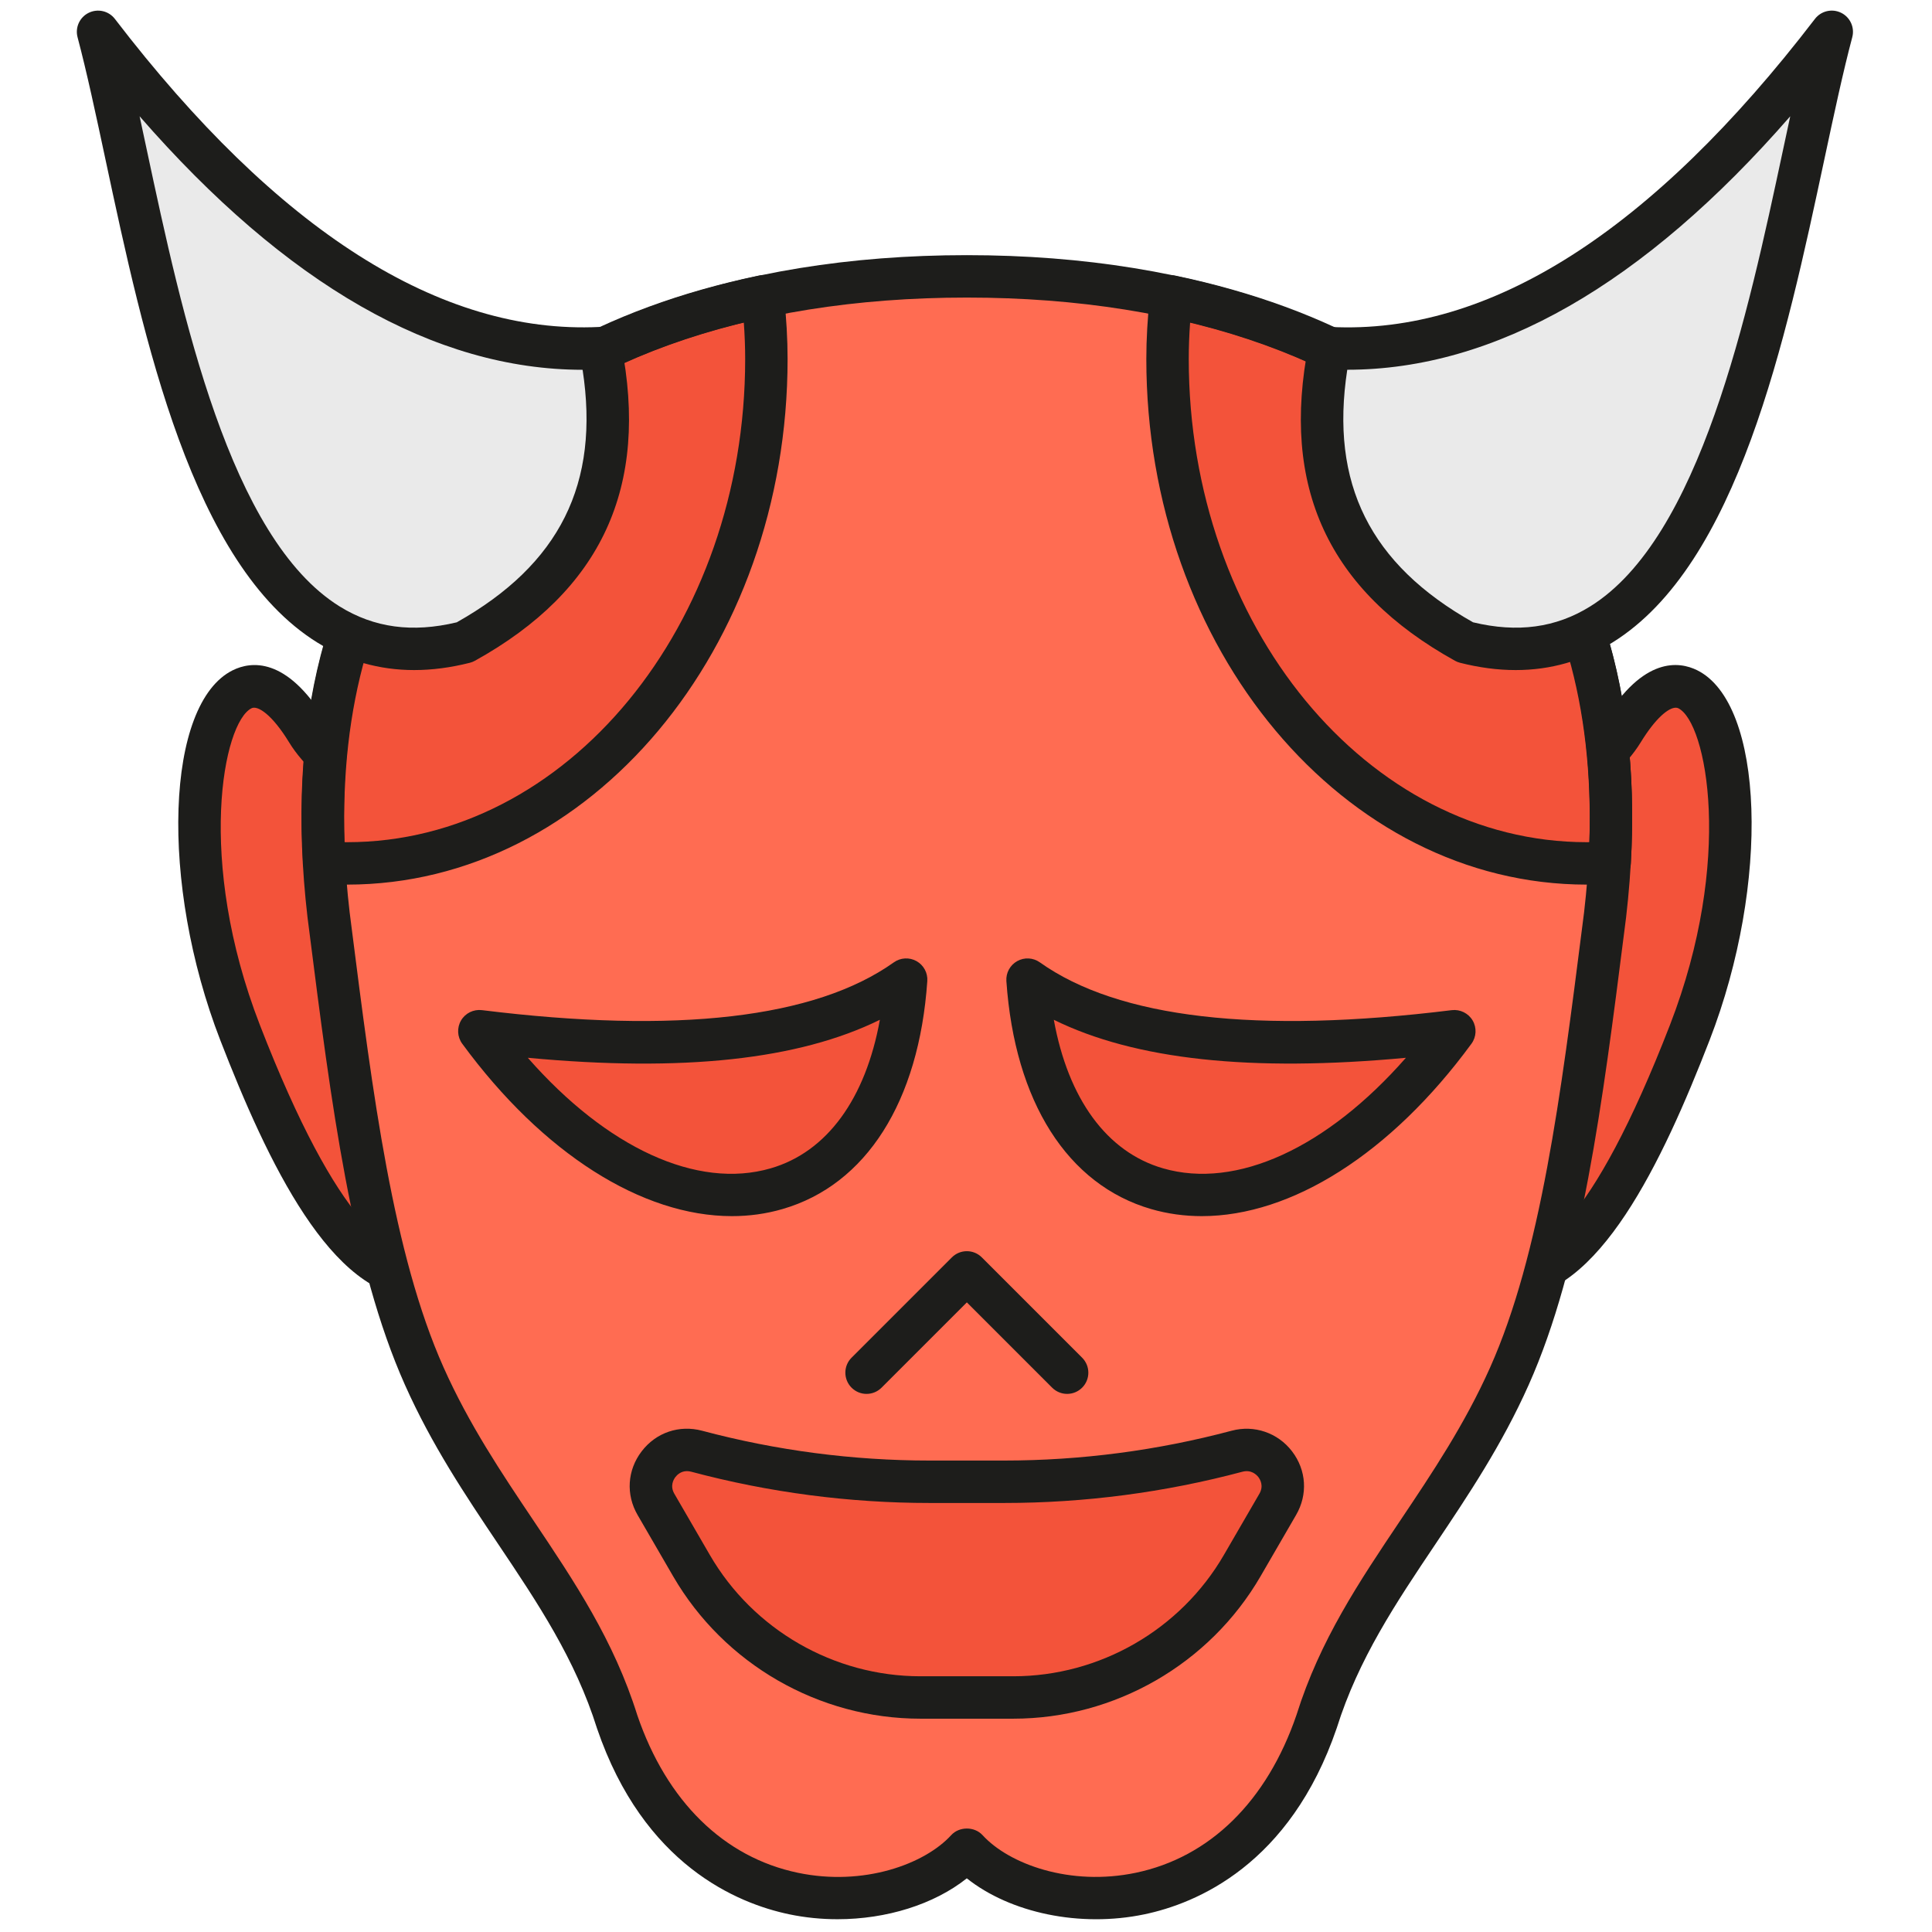 <svg xmlns="http://www.w3.org/2000/svg" xmlns:xlink="http://www.w3.org/1999/xlink" version="1.1" width="256" height="256" viewBox="0 0 256 256" xml:space="preserve">

<defs>
</defs>
<g style="stroke: none; stroke-width: 0; stroke-dasharray: none; stroke-linecap: butt; stroke-linejoin: miter; stroke-miterlimit: 10; fill: none; fill-rule: nonzero; opacity: 1;" transform="translate(1.407 1.407) scale(2.81 2.81)" >
	<path d="M 79.181 48.189 c -2.624 6.77 -5.649 12.197 -9.012 11.43 c -3.363 -0.767 -4.78 -7.127 -3.166 -14.207 c 1.614 -7.079 7.215 -8.486 9.012 -11.43 C 80.101 27.287 83.253 37.682 79.181 48.189 z" style="stroke: none; stroke-width: 1; stroke-dasharray: none; stroke-linecap: butt; stroke-linejoin: miter; stroke-miterlimit: 10; fill: rgb(243,83,58); fill-rule: nonzero; opacity: 1;" transform=" matrix(1 0 0 1 0 0) " stroke-linecap="round" />
	<path d="M 70.827 60.695 c -0.288 0 -0.582 -0.033 -0.881 -0.102 c -2.024 -0.461 -3.516 -2.412 -4.202 -5.494 c -0.629 -2.825 -0.528 -6.345 0.285 -9.91 c 1.145 -5.022 4.13 -7.364 6.53 -9.246 c 1.119 -0.878 2.087 -1.637 2.603 -2.483 c 1.84 -3.015 3.523 -2.771 4.363 -2.358 c 3.172 1.567 3.458 10.046 0.59 17.446 l 0 0 C 77.891 54.284 74.862 60.695 70.827 60.695 z M 78.517 32.871 c -0.335 0 -0.944 0.48 -1.649 1.632 c -0.704 1.153 -1.856 2.057 -3.075 3.014 c -2.263 1.775 -4.826 3.786 -5.815 8.117 c -0.748 3.282 -0.849 6.49 -0.282 9.031 c 0.502 2.252 1.484 3.702 2.695 3.979 c 1.538 0.343 4.147 -1.243 7.857 -10.817 l 0 0 c 3.01 -7.767 1.734 -14.266 0.39 -14.931 C 78.603 32.88 78.563 32.871 78.517 32.871 z" style="stroke: none; stroke-width: 1; stroke-dasharray: none; stroke-linecap: butt; stroke-linejoin: miter; stroke-miterlimit: 10; fill: rgb(29,29,27); fill-rule: nonzero; opacity: 1;" transform=" matrix(1 0 0 1 0 0) " stroke-linecap="round" />
	<path d="M 10.819 48.189 c 2.624 6.77 5.649 12.197 9.012 11.43 c 3.363 -0.767 4.78 -7.127 3.166 -14.207 c -1.614 -7.079 -7.215 -8.486 -9.012 -11.43 C 9.898 27.287 6.746 37.682 10.819 48.189 z" style="stroke: none; stroke-width: 1; stroke-dasharray: none; stroke-linecap: butt; stroke-linejoin: miter; stroke-miterlimit: 10; fill: rgb(243,83,58); fill-rule: nonzero; opacity: 1;" transform=" matrix(1 0 0 1 0 0) " stroke-linecap="round" />
	<path d="M 19.173 60.695 c -4.034 0 -7.063 -6.411 -9.286 -12.145 l 0 0 c -2.868 -7.401 -2.582 -15.879 0.59 -17.446 c 0.839 -0.414 2.521 -0.66 4.362 2.358 c 0.516 0.845 1.483 1.604 2.603 2.482 c 2.399 1.882 5.385 4.224 6.53 9.247 c 0.813 3.565 0.914 7.085 0.285 9.91 c -0.687 3.081 -2.179 5.033 -4.203 5.494 C 19.755 60.662 19.461 60.695 19.173 60.695 z M 11.752 47.827 c 3.712 9.576 6.322 11.159 7.857 10.817 c 1.211 -0.276 2.194 -1.727 2.695 -3.979 c 0.566 -2.541 0.466 -5.748 -0.283 -9.031 c -0.987 -4.331 -3.552 -6.342 -5.814 -8.117 c -1.22 -0.957 -2.372 -1.86 -3.076 -3.014 c -0.799 -1.309 -1.478 -1.749 -1.769 -1.607 C 10.018 33.561 8.741 40.061 11.752 47.827 L 11.752 47.827 z" style="stroke: none; stroke-width: 1; stroke-dasharray: none; stroke-linecap: butt; stroke-linejoin: miter; stroke-miterlimit: 10; fill: rgb(29,29,27); fill-rule: nonzero; opacity: 1;" transform=" matrix(1 0 0 1 0 0) " stroke-linecap="round" />
	<path d="M 45.091 86.709 c 3.183 3.485 13.037 4.085 16.492 -6.026 c 1.917 -6.116 6.316 -10.064 9.095 -16.294 c 2.508 -5.624 3.443 -13.36 4.511 -21.76 c 2.525 -21.76 -12.624 -30.097 -30.097 -30.097 h 0 h 0 h 0 h 0 c -17.474 0 -32.622 8.338 -30.097 30.097 c 1.067 8.4 2.003 16.136 4.511 21.76 c 2.779 6.231 7.178 10.178 9.095 16.294 C 32.054 90.794 41.908 90.194 45.091 86.709 L 45.091 86.709 z" style="stroke: none; stroke-width: 1; stroke-dasharray: none; stroke-linecap: butt; stroke-linejoin: miter; stroke-miterlimit: 10; fill: rgb(255,108,82); fill-rule: nonzero; opacity: 1;" transform=" matrix(1 0 0 1 0 0) " stroke-linecap="round" />
	<path d="M 45.091 69.371 h 1.753 c 3.71 0 7.405 -0.484 10.99 -1.44 h 0 c 1.471 -0.392 2.681 1.191 1.917 2.507 l -1.675 2.887 c -2.233 3.849 -6.347 6.218 -10.797 6.218 h -2.188 h -2.188 c -4.45 0 -8.564 -2.369 -10.797 -6.218 l -1.675 -2.887 c -0.764 -1.317 0.446 -2.9 1.917 -2.507 h 0 c 3.585 0.956 7.279 1.44 10.99 1.44 H 45.091 z" style="stroke: none; stroke-width: 1; stroke-dasharray: none; stroke-linecap: butt; stroke-linejoin: miter; stroke-miterlimit: 10; fill: rgb(243,83,58); fill-rule: nonzero; opacity: 1;" transform=" matrix(1 0 0 1 0 0) " stroke-linecap="round" />
	<path d="M 68.08 48.124 c -8.212 11.199 -19.265 10.059 -20.126 -2.431 C 52.137 48.67 59.135 49.231 68.08 48.124 z" style="stroke: none; stroke-width: 1; stroke-dasharray: none; stroke-linecap: butt; stroke-linejoin: miter; stroke-miterlimit: 10; fill: rgb(243,83,58); fill-rule: nonzero; opacity: 1;" transform=" matrix(1 0 0 1 0 0) " stroke-linecap="round" />
	<path d="M 22.103 48.124 c 8.212 11.199 19.265 10.059 20.126 -2.431 C 38.046 48.67 31.047 49.231 22.103 48.124 z" style="stroke: none; stroke-width: 1; stroke-dasharray: none; stroke-linecap: butt; stroke-linejoin: miter; stroke-miterlimit: 10; fill: rgb(243,83,58); fill-rule: nonzero; opacity: 1;" transform=" matrix(1 0 0 1 0 0) " stroke-linecap="round" />
	<path d="M 47.278 80.544 h -4.375 c -4.789 0 -9.258 -2.573 -11.662 -6.716 l -1.675 -2.888 c -0.561 -0.966 -0.487 -2.117 0.191 -3.004 c 0.678 -0.887 1.771 -1.257 2.849 -0.971 c 3.5 0.933 7.11 1.406 10.732 1.406 h 3.506 c 3.621 0 7.232 -0.474 10.732 -1.406 c 1.067 -0.287 2.183 0.098 2.85 0.972 c 0.678 0.887 0.751 2.038 0.189 3.003 l -1.674 2.888 C 56.537 77.971 52.068 80.544 47.278 80.544 z M 31.892 68.87 c -0.294 0 -0.474 0.188 -0.545 0.281 c -0.086 0.113 -0.264 0.416 -0.05 0.785 l 1.675 2.888 c 2.047 3.529 5.853 5.72 9.932 5.72 h 4.375 c 4.079 0 7.885 -2.192 9.932 -5.72 l 1.675 -2.888 c 0.215 -0.369 0.037 -0.672 -0.049 -0.785 c -0.088 -0.112 -0.332 -0.359 -0.745 -0.254 c -3.668 0.979 -7.453 1.475 -11.248 1.475 h -3.506 c -3.795 0 -7.58 -0.496 -11.247 -1.475 C 32.02 68.879 31.953 68.87 31.892 68.87 z" style="stroke: none; stroke-width: 1; stroke-dasharray: none; stroke-linecap: butt; stroke-linejoin: miter; stroke-miterlimit: 10; fill: rgb(29,29,27); fill-rule: nonzero; opacity: 1;" transform=" matrix(1 0 0 1 0 0) " stroke-linecap="round" />
	<path d="M 56.17 56.846 c -0.815 0 -1.612 -0.109 -2.385 -0.332 c -3.948 -1.144 -6.437 -5.063 -6.83 -10.752 c -0.026 -0.386 0.172 -0.752 0.51 -0.941 c 0.337 -0.189 0.753 -0.166 1.068 0.058 c 3.7 2.632 10.234 3.39 19.423 2.254 c 0.392 -0.047 0.783 0.142 0.985 0.486 c 0.202 0.344 0.18 0.775 -0.056 1.098 C 65.079 53.907 60.397 56.846 56.17 56.846 z M 49.192 47.587 c 0.675 3.727 2.497 6.238 5.15 7.005 c 3.471 1.007 7.733 -0.972 11.453 -5.213 C 58.493 50.06 53.019 49.471 49.192 47.587 z" style="stroke: none; stroke-width: 1; stroke-dasharray: none; stroke-linecap: butt; stroke-linejoin: miter; stroke-miterlimit: 10; fill: rgb(29,29,27); fill-rule: nonzero; opacity: 1;" transform=" matrix(1 0 0 1 0 0) " stroke-linecap="round" />
	<path d="M 34.013 56.846 c -4.227 0 -8.909 -2.939 -12.717 -8.13 c -0.236 -0.322 -0.258 -0.754 -0.056 -1.098 c 0.202 -0.345 0.588 -0.533 0.985 -0.486 c 9.189 1.138 15.724 0.379 19.424 -2.254 c 0.314 -0.224 0.731 -0.246 1.068 -0.058 c 0.337 0.189 0.536 0.556 0.509 0.941 c -0.392 5.689 -2.882 9.609 -6.829 10.751 C 35.626 56.737 34.828 56.846 34.013 56.846 z M 24.388 49.379 c 3.72 4.241 7.976 6.221 11.453 5.213 c 2.652 -0.768 4.474 -3.279 5.149 -7.005 C 37.164 49.471 31.692 50.062 24.388 49.379 z" style="stroke: none; stroke-width: 1; stroke-dasharray: none; stroke-linecap: butt; stroke-linejoin: miter; stroke-miterlimit: 10; fill: rgb(29,29,27); fill-rule: nonzero; opacity: 1;" transform=" matrix(1 0 0 1 0 0) " stroke-linecap="round" />
	<path d="M 14.787 40.147 c 0.36 0.023 0.716 0.066 1.081 0.066 c 10.918 0 19.769 -10.648 19.769 -23.783 c 0 -1.003 -0.068 -1.985 -0.168 -2.955 C 23.116 16.064 13.887 24.182 14.787 40.147 z" style="stroke: none; stroke-width: 1; stroke-dasharray: none; stroke-linecap: butt; stroke-linejoin: miter; stroke-miterlimit: 10; fill: rgb(243,83,58); fill-rule: nonzero; opacity: 1;" transform=" matrix(1 0 0 1 0 0) " stroke-linecap="round" />
	<path d="M 75.405 40.147 c -0.36 0.023 -0.716 0.066 -1.081 0.066 c -10.918 0 -19.769 -10.648 -19.769 -23.783 c 0 -1.003 0.068 -1.985 0.168 -2.955 C 67.075 16.064 76.305 24.182 75.405 40.147 z" style="stroke: none; stroke-width: 1; stroke-dasharray: none; stroke-linecap: butt; stroke-linejoin: miter; stroke-miterlimit: 10; fill: rgb(243,83,58); fill-rule: nonzero; opacity: 1;" transform=" matrix(1 0 0 1 0 0) " stroke-linecap="round" />
	<path d="M 15.869 41.213 c -0.283 0 -0.561 -0.021 -0.839 -0.044 l -0.309 -0.024 c -0.504 -0.033 -0.904 -0.437 -0.932 -0.941 c -0.834 -14.79 6.792 -24.63 21.475 -27.706 c 0.276 -0.06 0.565 0.004 0.795 0.171 c 0.229 0.167 0.376 0.423 0.405 0.705 c 0.119 1.149 0.174 2.12 0.174 3.057 C 36.638 30.095 27.321 41.213 15.869 41.213 z M 15.747 39.211 c 0.041 0.001 0.081 0.002 0.122 0.002 c 10.349 0 18.769 -10.22 18.769 -22.783 c 0 -0.549 -0.021 -1.113 -0.064 -1.728 C 21.983 17.736 15.334 26.387 15.747 39.211 z" style="stroke: none; stroke-width: 1; stroke-dasharray: none; stroke-linecap: butt; stroke-linejoin: miter; stroke-miterlimit: 10; fill: rgb(29,29,27); fill-rule: nonzero; opacity: 1;" transform=" matrix(1 0 0 1 0 0) " stroke-linecap="round" />
	<path d="M 74.323 41.213 c -11.452 0 -20.769 -11.118 -20.769 -24.783 c 0 -0.94 0.056 -1.911 0.174 -3.057 c 0.029 -0.282 0.177 -0.538 0.405 -0.705 c 0.23 -0.167 0.518 -0.23 0.795 -0.171 c 14.683 3.076 22.309 12.916 21.474 27.706 c -0.028 0.504 -0.428 0.908 -0.932 0.941 l -0.308 0.024 C 74.885 41.191 74.606 41.213 74.323 41.213 z M 75.404 40.147 h 0.01 H 75.404 z M 55.619 14.702 c -0.044 0.613 -0.064 1.178 -0.064 1.728 c 0 12.563 8.419 22.783 18.769 22.783 c 0.041 0 0.081 0 0.122 -0.002 C 74.857 26.387 68.208 17.736 55.619 14.702 z" style="stroke: none; stroke-width: 1; stroke-dasharray: none; stroke-linecap: butt; stroke-linejoin: miter; stroke-miterlimit: 10; fill: rgb(29,29,27); fill-rule: nonzero; opacity: 1;" transform=" matrix(1 0 0 1 0 0) " stroke-linecap="round" />
	<path d="M 38.992 90 c -0.757 0 -1.522 -0.075 -2.271 -0.231 c -2.442 -0.509 -6.868 -2.323 -9.068 -8.763 c -1.029 -3.282 -2.799 -5.919 -4.672 -8.711 c -1.534 -2.286 -3.12 -4.65 -4.39 -7.5 c -2.505 -5.618 -3.479 -13.288 -4.51 -21.408 l -0.081 -0.633 c -1.061 -9.142 0.838 -16.506 5.642 -21.9 c 5.355 -6.012 14.393 -9.323 25.447 -9.323 s 20.093 3.311 25.447 9.324 c 4.804 5.394 6.703 12.758 5.643 21.889 l -0.083 0.656 c -1.03 8.116 -2.003 15.781 -4.508 21.396 c -1.271 2.85 -2.857 5.213 -4.39 7.5 c -1.873 2.791 -3.642 5.428 -4.663 8.686 c -2.208 6.464 -6.633 8.279 -9.076 8.788 c -3.031 0.632 -6.313 -0.063 -8.37 -1.698 C 43.543 89.302 41.3 90 38.992 90 z M 45.091 13.531 c -10.477 0 -18.984 3.073 -23.954 8.653 c -4.408 4.95 -6.142 11.789 -5.151 20.328 l 0.079 0.623 c 1.012 7.97 1.967 15.498 4.352 20.846 c 1.201 2.693 2.738 4.984 4.225 7.199 c 1.956 2.916 3.803 5.669 4.911 9.204 c 1.385 4.053 4.078 6.699 7.576 7.427 c 3.091 0.647 5.973 -0.406 7.224 -1.776 c 0.379 -0.416 1.098 -0.415 1.477 -0.001 c 1.252 1.37 4.132 2.422 7.225 1.776 c 3.496 -0.729 6.19 -3.375 7.583 -7.452 c 1.1 -3.51 2.947 -6.263 4.903 -9.178 c 1.486 -2.216 3.024 -4.507 4.225 -7.2 c 2.384 -5.345 3.339 -12.869 4.35 -20.833 l 0.082 -0.646 c 0.99 -8.528 -0.742 -15.368 -5.151 -20.317 C 64.075 16.604 55.568 13.531 45.091 13.531 z" style="stroke: none; stroke-width: 1; stroke-dasharray: none; stroke-linecap: butt; stroke-linejoin: miter; stroke-miterlimit: 10; fill: rgb(29,29,27); fill-rule: nonzero; opacity: 1;" transform=" matrix(1 0 0 1 0 0) " stroke-linecap="round" />
	<path d="M 49.82 65.228 c -0.256 0 -0.512 -0.098 -0.707 -0.293 l -4.022 -4.022 l -4.022 4.022 c -0.391 0.391 -1.024 0.391 -1.414 0 s -0.391 -1.024 0 -1.414 l 4.729 -4.729 c 0.391 -0.391 1.024 -0.391 1.414 0 l 4.729 4.729 c 0.391 0.391 0.391 1.024 0 1.414 C 50.332 65.13 50.076 65.228 49.82 65.228 z" style="stroke: none; stroke-width: 1; stroke-dasharray: none; stroke-linecap: butt; stroke-linejoin: miter; stroke-miterlimit: 10; fill: rgb(29,29,27); fill-rule: nonzero; opacity: 1;" transform=" matrix(1 0 0 1 0 0) " stroke-linecap="round" />
	<path d="M 85.876 1 c -2.67 10.047 -4.717 31.972 -17.284 28.783 c -6.07 -3.365 -7.521 -8.205 -6.4 -13.867 C 69.012 16.245 76.974 12.609 85.876 1" style="stroke: none; stroke-width: 1; stroke-dasharray: none; stroke-linecap: butt; stroke-linejoin: miter; stroke-miterlimit: 10; fill: rgb(234,234,234); fill-rule: nonzero; opacity: 1;" transform=" matrix(1 0 0 1 0 0) " stroke-linecap="round" />
	<path d="M 70.969 31.096 c -0.845 0 -1.72 -0.115 -2.623 -0.344 c -0.083 -0.021 -0.163 -0.053 -0.238 -0.095 c -5.976 -3.313 -8.232 -8.198 -6.896 -14.936 c 0.096 -0.487 0.56 -0.832 1.028 -0.805 c 7.511 0.381 15.175 -4.526 22.842 -14.525 c 0.292 -0.379 0.807 -0.499 1.235 -0.289 c 0.428 0.21 0.648 0.693 0.525 1.154 c -0.437 1.643 -0.864 3.645 -1.317 5.765 c -1.818 8.511 -4.08 19.104 -9.985 22.772 C 74.146 30.661 72.616 31.096 70.969 31.096 z M 68.962 28.844 c 2.094 0.503 3.902 0.259 5.523 -0.749 c 5.183 -3.22 7.438 -13.78 9.085 -21.491 c 0.117 -0.55 0.233 -1.091 0.348 -1.622 c -6.912 7.935 -13.923 11.949 -20.889 11.953 C 62.205 22.309 64.107 26.11 68.962 28.844 z" style="stroke: none; stroke-width: 1; stroke-dasharray: none; stroke-linecap: butt; stroke-linejoin: miter; stroke-miterlimit: 10; fill: rgb(29,29,27); fill-rule: nonzero; opacity: 1;" transform=" matrix(1 0 0 1 0 0) " stroke-linecap="round" />
	<path d="M 4.123 1 c 2.67 10.047 4.717 31.972 17.284 28.783 c 6.07 -3.365 7.521 -8.205 6.4 -13.867 C 20.987 16.245 13.025 12.609 4.123 1" style="stroke: none; stroke-width: 1; stroke-dasharray: none; stroke-linecap: butt; stroke-linejoin: miter; stroke-miterlimit: 10; fill: rgb(234,234,234); fill-rule: nonzero; opacity: 1;" transform=" matrix(1 0 0 1 0 0) " stroke-linecap="round" />
	<path d="M 19.03 31.096 c -1.647 0 -3.176 -0.435 -4.572 -1.301 C 8.554 26.125 6.291 15.532 4.473 7.02 C 4.021 4.901 3.593 2.9 3.157 1.257 C 3.034 0.796 3.254 0.313 3.682 0.103 c 0.429 -0.21 0.945 -0.09 1.235 0.289 c 7.667 9.999 15.349 14.884 22.843 14.525 c 0.504 -0.004 0.933 0.319 1.029 0.805 c 1.335 6.738 -0.921 11.623 -6.896 14.936 c -0.075 0.042 -0.156 0.074 -0.239 0.095 C 20.751 30.981 19.875 31.096 19.03 31.096 z M 6.082 4.982 c 0.115 0.53 0.23 1.071 0.347 1.62 c 1.647 7.712 3.903 18.273 9.086 21.494 c 1.622 1.007 3.428 1.251 5.523 0.749 c 4.856 -2.734 6.756 -6.535 5.934 -11.908 C 20.005 16.933 12.994 12.918 6.082 4.982 z" style="stroke: none; stroke-width: 1; stroke-dasharray: none; stroke-linecap: butt; stroke-linejoin: miter; stroke-miterlimit: 10; fill: rgb(29,29,27); fill-rule: nonzero; opacity: 1;" transform=" matrix(1 0 0 1 0 0) " stroke-linecap="round" />
</g>
</svg>